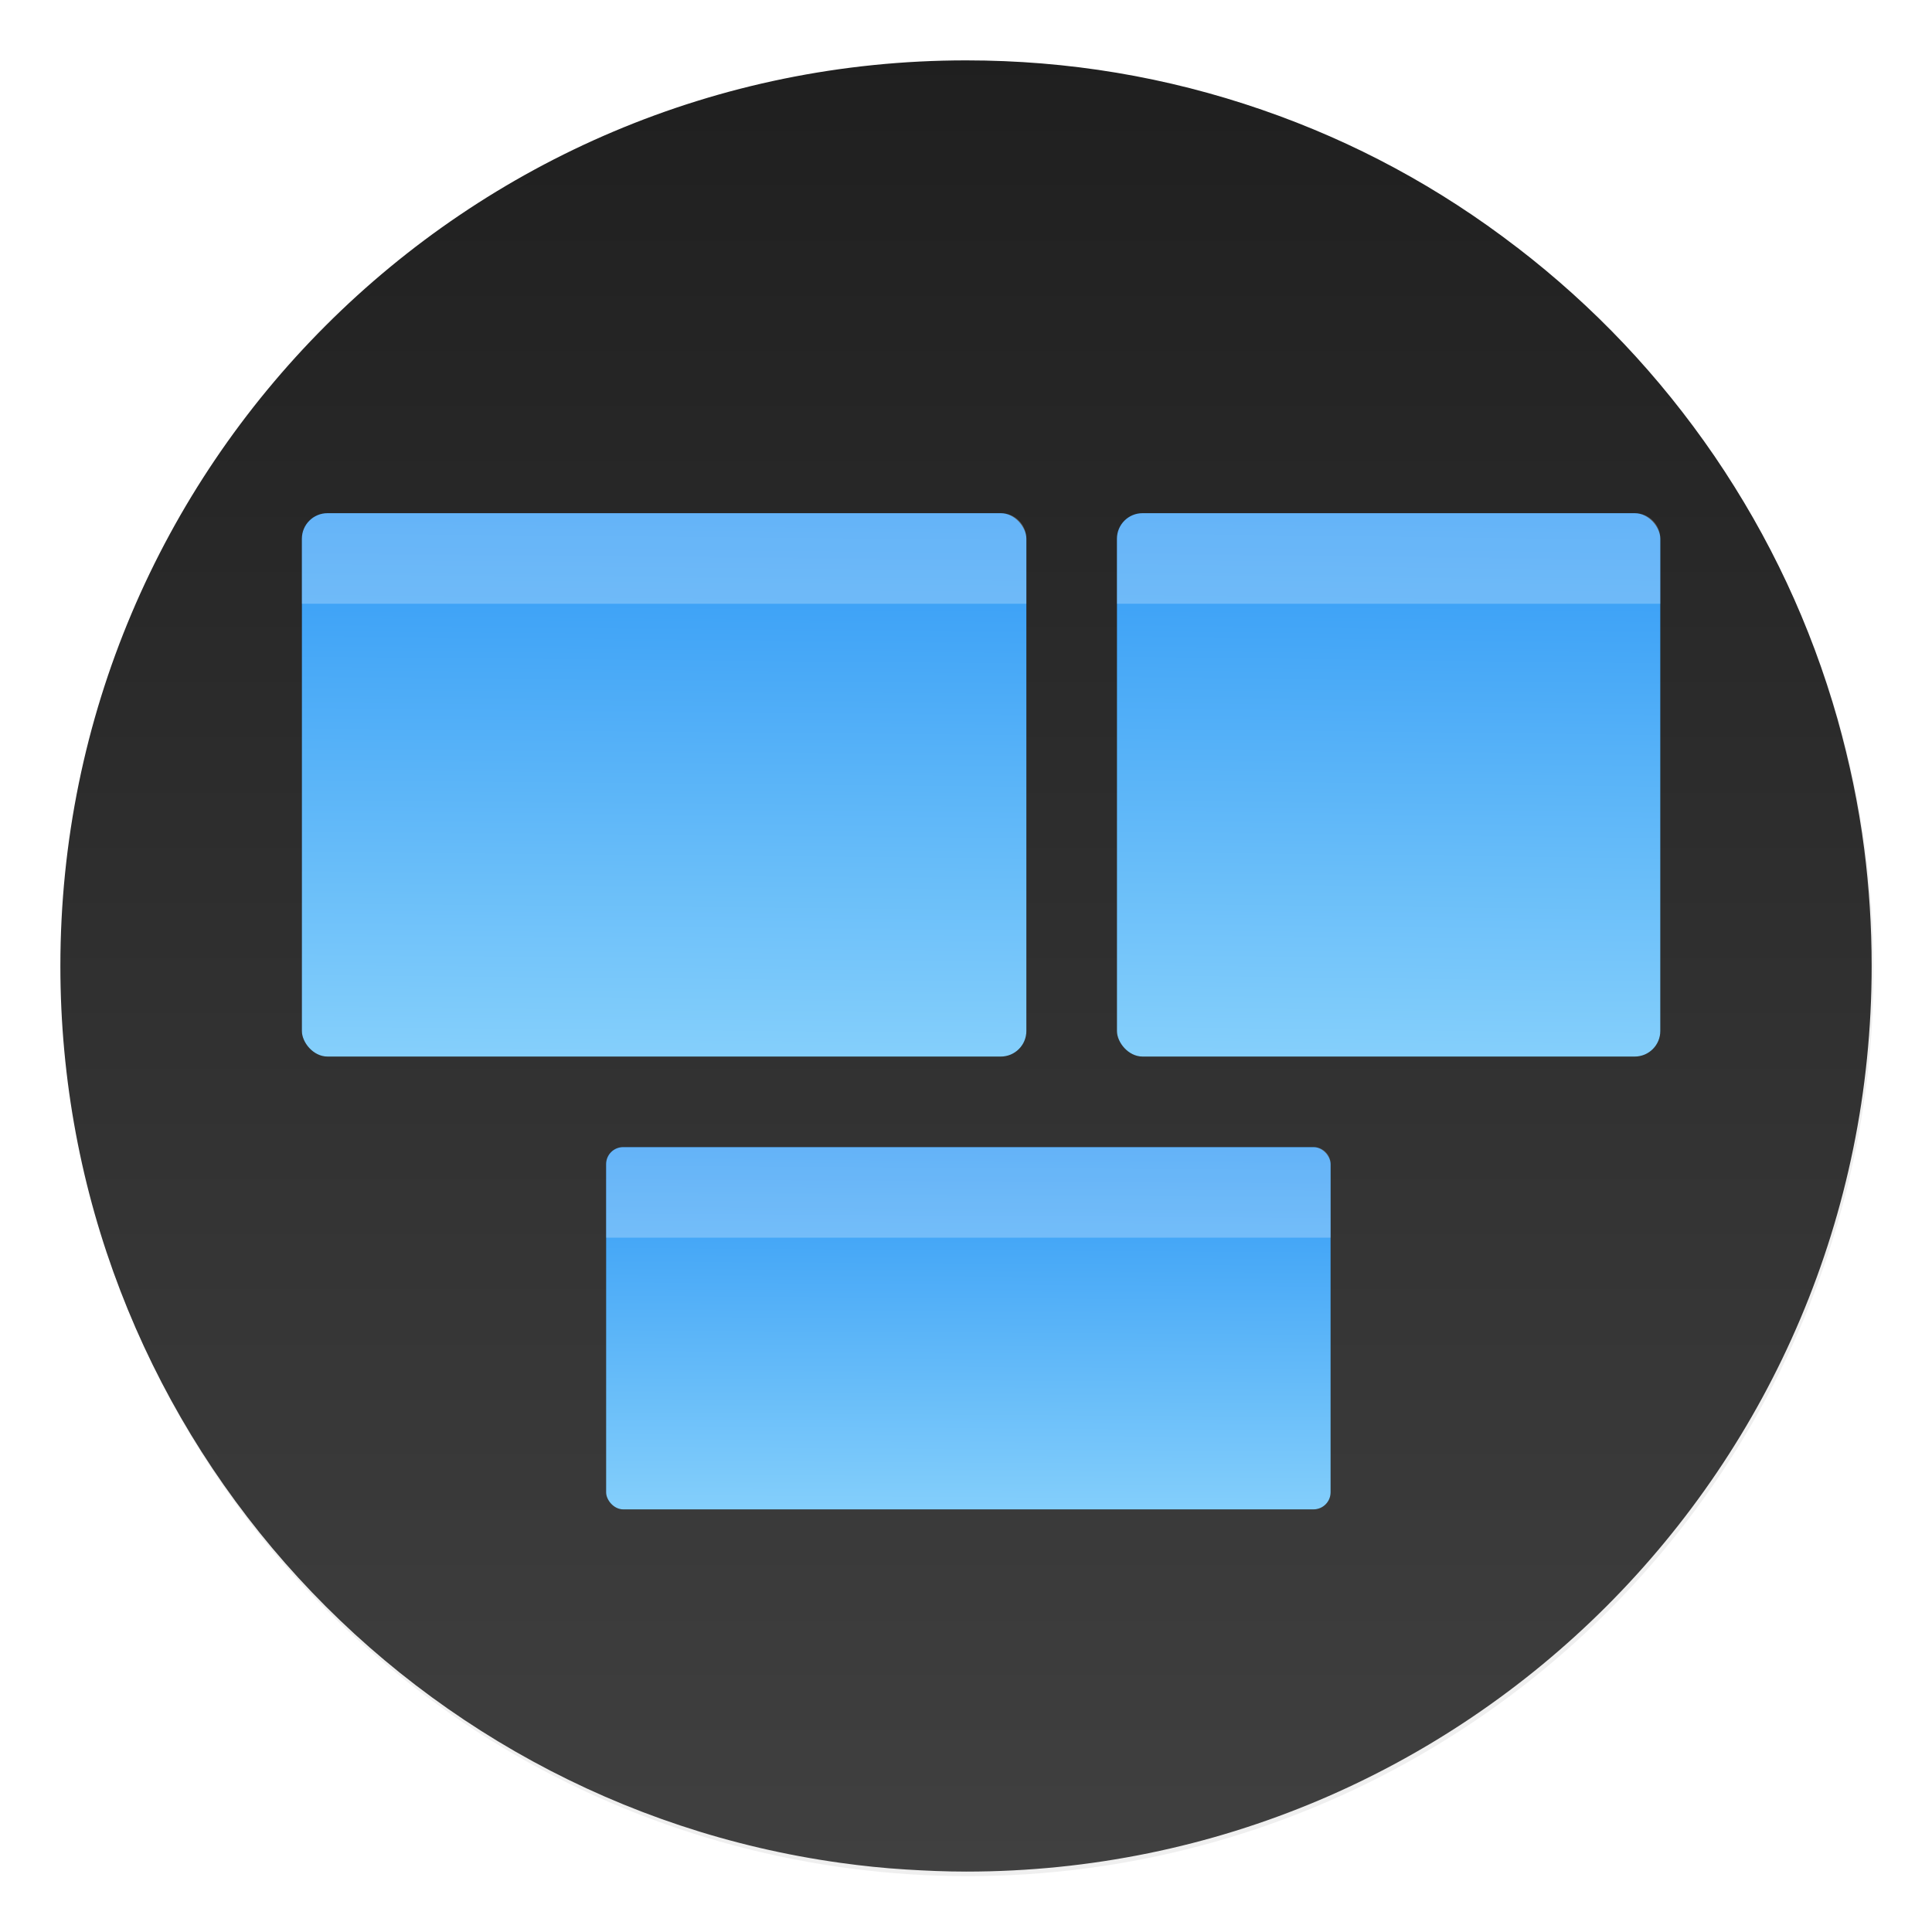 <svg width="64" height="64" version="1.1" xmlns="http://www.w3.org/2000/svg" xmlns:xlink="http://www.w3.org/1999/xlink">
 <defs>
  <linearGradient id="b" x1="399.57" x2="399.57" y1="545.8" y2="517.8" gradientTransform="matrix(2.143 0 0 2.143 -826.36 -1107.5)" gradientUnits="userSpaceOnUse">
   <stop stop-color="#3889e9" offset="0"/>
   <stop stop-color="#5ea5fb" offset="1"/>
  </linearGradient>
  <filter id="c" x="-.036" y="-.036" width="1.072" height="1.072" color-interpolation-filters="sRGB">
   <feGaussianBlur stdDeviation="0.42"/>
  </filter>
  <linearGradient id="f" x1="409.57" x2="409.94" y1="542.8" y2="504.19" gradientTransform="matrix(.545 0 0 .529 -200.12 -253.45)" gradientUnits="userSpaceOnUse">
   <stop stop-color="#86d0fb" offset="0"/>
   <stop stop-color="#2794f5" offset="1"/>
  </linearGradient>
  <linearGradient id="e" x1="519.2" x2="519.2" y1="1024.8" y2="4.8" gradientTransform="matrix(.064 0 0 .064 -.556 -.553)" gradientUnits="userSpaceOnUse">
   <stop stop-color="#606060" offset="0"/>
   <stop stop-color="#414141" offset=".02"/>
   <stop stop-color="#1e1e1e" offset="1"/>
  </linearGradient>
  <linearGradient id="g" x1="409.57" x2="409.94" y1="542.8" y2="504.19" gradientTransform="matrix(.545 0 0 .353 -190.78 -141.22)" gradientUnits="userSpaceOnUse" xlink:href="#f"/>
  <linearGradient id="d" x1="409.57" x2="409.94" y1="542.8" y2="504.19" gradientTransform="matrix(.409 0 0 .529 -121.14 -251.83)" gradientUnits="userSpaceOnUse" xlink:href="#f"/>
  <linearGradient id="a" x1="409.57" x2="409.94" y1="542.8" y2="504.19" gradientTransform="matrix(.545 0 0 .529 -200.85 -251.83)" gradientUnits="userSpaceOnUse" xlink:href="#f"/>
  <filter id="j" x="-.059" y="-.078" width="1.117" height="1.156" color-interpolation-filters="sRGB">
   <feGaussianBlur stdDeviation="0.585"/>
  </filter>
  <filter id="i" x="-.059" y="-.117" width="1.117" height="1.234" color-interpolation-filters="sRGB">
   <feGaussianBlur stdDeviation="0.585"/>
  </filter>
  <filter id="h" x="-.078" y="-.078" width="1.156" height="1.156" color-interpolation-filters="sRGB">
   <feGaussianBlur stdDeviation="0.585"/>
  </filter>
 </defs>
 <circle transform="matrix(2.143 0 0 2.143 -826.36 -1107.5)" cx="400.57" cy="531.8" r="14" filter="url(#c)" opacity=".25" stroke-width=".733"/>
 <circle cx="32.02" cy="32.044" r="30.001" fill-opacity="0" stroke-width="1.571"/>
 <circle cx="32.02" cy="32.044" r="0" fill="url(#b)" stroke-width="1.571"/>
 <path d="m50.249 8.193q-3.86-2.973-8.444-4.556-4.737-1.637-9.802-1.637c-16.57 0-30.003 13.432-30.003 30.001 0 15.158 11.245 27.684 25.845 29.709 0.712 0.099 1.434 0.175 2.159 0.219 0.661 0.041 1.326 0.07 2 0.07 16.567 0 29.997-13.432 29.997-29.999 0-1.31-0.083-2.604-0.245-3.866-0.188-1.475-0.493-2.909-0.884-4.305q-1.329-4.689-4.082-8.726-2.721-3.977-6.54-6.911z" fill="url(#e)" stroke-width=".997"/>
 <g stroke-width=".808">
  <rect transform="rotate(0)" x="37" y="17" width="18" height="18" ry=".847" filter="url(#h)" opacity=".75"/>
  <rect transform="skewX(-0)" x="20.078" y="38" width="24" height="12" ry=".565" filter="url(#i)" opacity=".75"/>
  <rect transform="rotate(8.4576e-5)" x="10" y="17" width="24" height="18" ry=".847" filter="url(#j)" opacity=".75"/>
 </g>
 <g stroke-width=".808">
  <rect transform="rotate(8.4576e-5)" x="10" y="17" width="24" height="18" ry=".847" fill="url(#a)"/>
  <rect transform="skewX(-0)" x="20.078" y="38" width="24" height="12" ry=".565" fill="url(#g)"/>
  <rect transform="rotate(0)" x="37" y="17" width="18" height="18" ry=".847" fill="url(#d)"/>
 </g>
 <g fill="#fff" stroke-width=".808">
  <path d="m10.848 17c-0.469-1e-6 -0.848 0.378-0.848 0.848v2.152h24v-2.152c1e-6 -0.469-0.378-0.848-0.848-0.848h-22.305z" opacity=".25"/>
  <path d="m37.848 17c-0.469-1e-6 -0.848 0.378-0.848 0.848v2.152h18v-2.152c1e-6 -0.469-0.378-0.848-0.848-0.848h-16.305z" opacity=".25"/>
  <path d="m20.643 38c-0.313 0-0.564 0.252-0.564 0.564v2.436h24v-2.436c1e-6 -0.313-0.252-0.564-0.564-0.564h-22.871z" opacity=".25"/>
 </g>
</svg>
